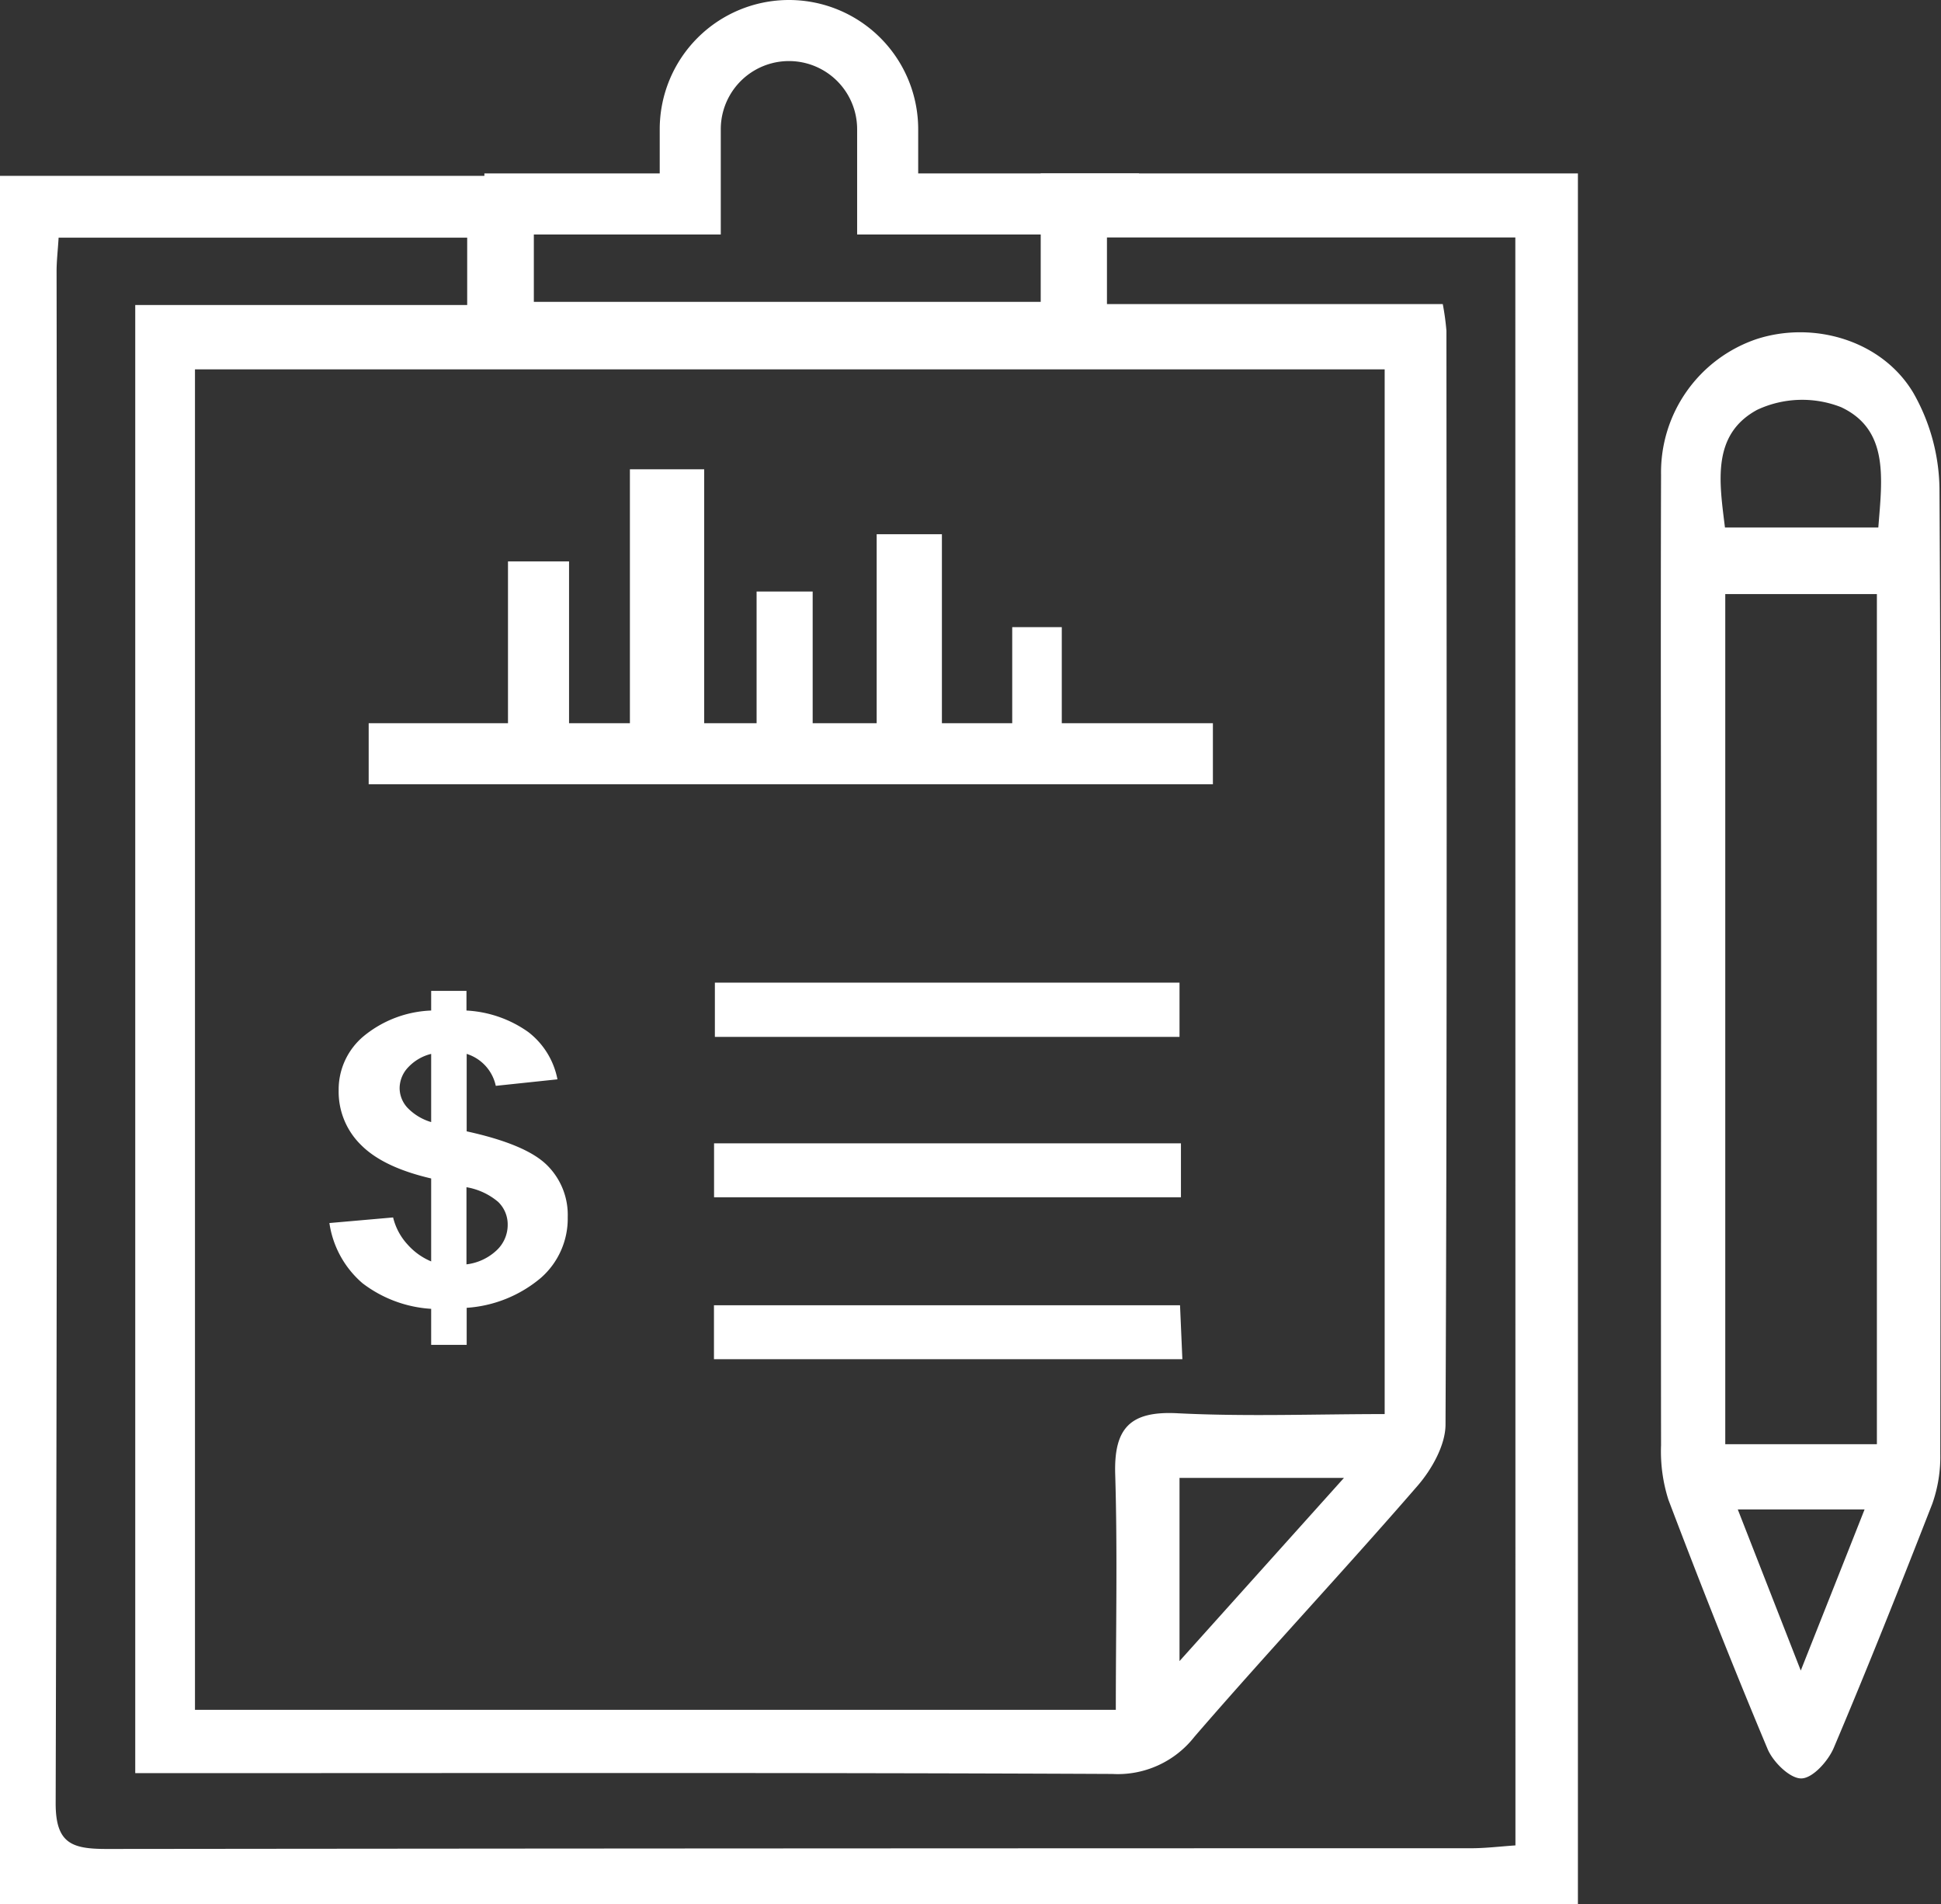 <svg id="Layer_1" data-name="Layer 1" xmlns="http://www.w3.org/2000/svg" viewBox="0 0 190.74 187.09"><rect x="0" y="0" width="190.74" height="187.09" fill="#333333" stroke="none"/><defs><style>.cls-1,.cls-2{fill:#fff;}.cls-1{fill-rule:evenodd;}</style></defs><title>income-statement</title><path class="cls-1" d="M167.86,101.54c0-16.15-.05-32.3,0-48.44a13.82,13.82,0,0,1,9.41-13.34c5.61-1.81,12.31.14,15.38,5.29a19.47,19.47,0,0,1,2.57,9.38c.18,31.62.12,63.25.08,94.87a13.89,13.89,0,0,1-.78,4.89c-3.12,8-6.32,16.05-9.69,24-.56,1.31-2.08,3-3.2,3s-2.76-1.61-3.3-2.89c-3.4-8.1-6.63-16.28-9.75-24.5a15.67,15.67,0,0,1-.72-5.35C167.84,132.82,167.86,117.18,167.86,101.54Zm21.21,46.81V64.82h-14.9v83.53Zm.14-90.07c.38-4.82,1.06-9.6-3.65-11.82a10.45,10.45,0,0,0-8.26.26c-4.49,2.44-3.71,7.1-3.16,11.56Zm-7.62,112.31c2.4-6.06,4.27-10.76,6.27-15.83H175.4Z" transform="translate(-4.63 -6.45)"/><path class="cls-1" d="M120.54,103v5.33H74.88V103Z" transform="translate(-4.63 -6.45)"/><path class="cls-1" d="M120.68,118.79v5.3H74.8v-5.3Z" transform="translate(-4.63 -6.45)"/><path class="cls-1" d="M74.79,140v-5.3h45.8c.07,1.71.14,3.31.23,5.3Z" transform="translate(-4.63 -6.45)"/><path class="cls-2" d="M145.32,23.49H106.9V36.11H57.09V24.56h0v-.83H50.25c0,.06,0,0,0,0h0s0,0,0,0H4.63V193.55H159.69V23.49ZM140.7,42.74V145.39c-6.85,0-13.62.26-20.35-.08-4.63-.24-6.27,1.42-6.13,6,.23,7.61.06,15.23.06,23.14H23.79V42.74Zm-4,108.92-16.16,18v-18Zm16.85,36.11c-1.48.1-2.93.28-4.39.28q-67,0-134,.07c-3.4,0-5.08-.47-5.06-4.54q.2-75.24.09-150.48c0-1,.12-2,.2-3.3H50.54v6.62H17.92V180.67h5.52c30.16,0,60.32-.06,90.48.08a9.57,9.57,0,0,0,8.09-3.66c7.19-8.32,14.72-16.34,21.92-24.65,1.4-1.61,2.74-4,2.75-6,.16-35.83.11-71.65.09-107.48a25.16,25.16,0,0,0-.36-2.63h-33V29.78h40.13Z" transform="translate(-4.63 -6.45)"/><path class="cls-2" d="M47,130.39v-8.15c-3.14-.73-5.43-1.82-6.89-3.29a7.31,7.31,0,0,1-2.2-5.36,6.83,6.83,0,0,1,2.48-5.35,11.09,11.09,0,0,1,6.61-2.5v-1.93h3.47v1.93a11.53,11.53,0,0,1,6.07,2.11,7.69,7.69,0,0,1,2.87,4.65l-6.06.64A4.21,4.21,0,0,0,50.49,110v7.61q5.76,1.26,7.84,3.27a6.86,6.86,0,0,1,2.09,5.16A7.74,7.74,0,0,1,57.79,132a12.6,12.6,0,0,1-7.3,2.95v3.64H47v-3.54a12.35,12.35,0,0,1-6.74-2.51A9.62,9.62,0,0,1,37,126.62l6.26-.55a6,6,0,0,0,1.44,2.68A6.39,6.39,0,0,0,47,130.39ZM47,110a4.59,4.59,0,0,0-2.26,1.32,3,3,0,0,0-.84,2.06,2.86,2.86,0,0,0,.77,1.91A5.31,5.31,0,0,0,47,116.7Zm3.47,20.68a5.23,5.23,0,0,0,2.93-1.35,3.41,3.41,0,0,0,1.12-2.54,3.07,3.07,0,0,0-.94-2.25,6.49,6.49,0,0,0-3.11-1.44v7.58Z" transform="translate(-4.63 -6.45)"/><path class="cls-2" d="M116.56,29.49H88.86V19.15a6.7,6.7,0,0,0-13.4,0V29.49H52.23v-6H69.46V19.15a12.7,12.7,0,1,1,25.4,0v4.34h21.69v6Z" transform="translate(-4.63 -6.45)"/><rect class="cls-2" x="36.23" y="71.06" width="82.96" height="6"/><rect class="cls-2" x="49.92" y="55.16" width="6" height="18.9"/><rect class="cls-2" x="61.9" y="46.11" width="7.3" height="27.95"/><rect class="cls-2" x="74.35" y="58.12" width="5.51" height="15.94"/><rect class="cls-2" x="86.15" y="52.49" width="6.41" height="21.57"/><rect class="cls-2" x="99.47" y="61.62" width="4.87" height="12.44"/></svg>
